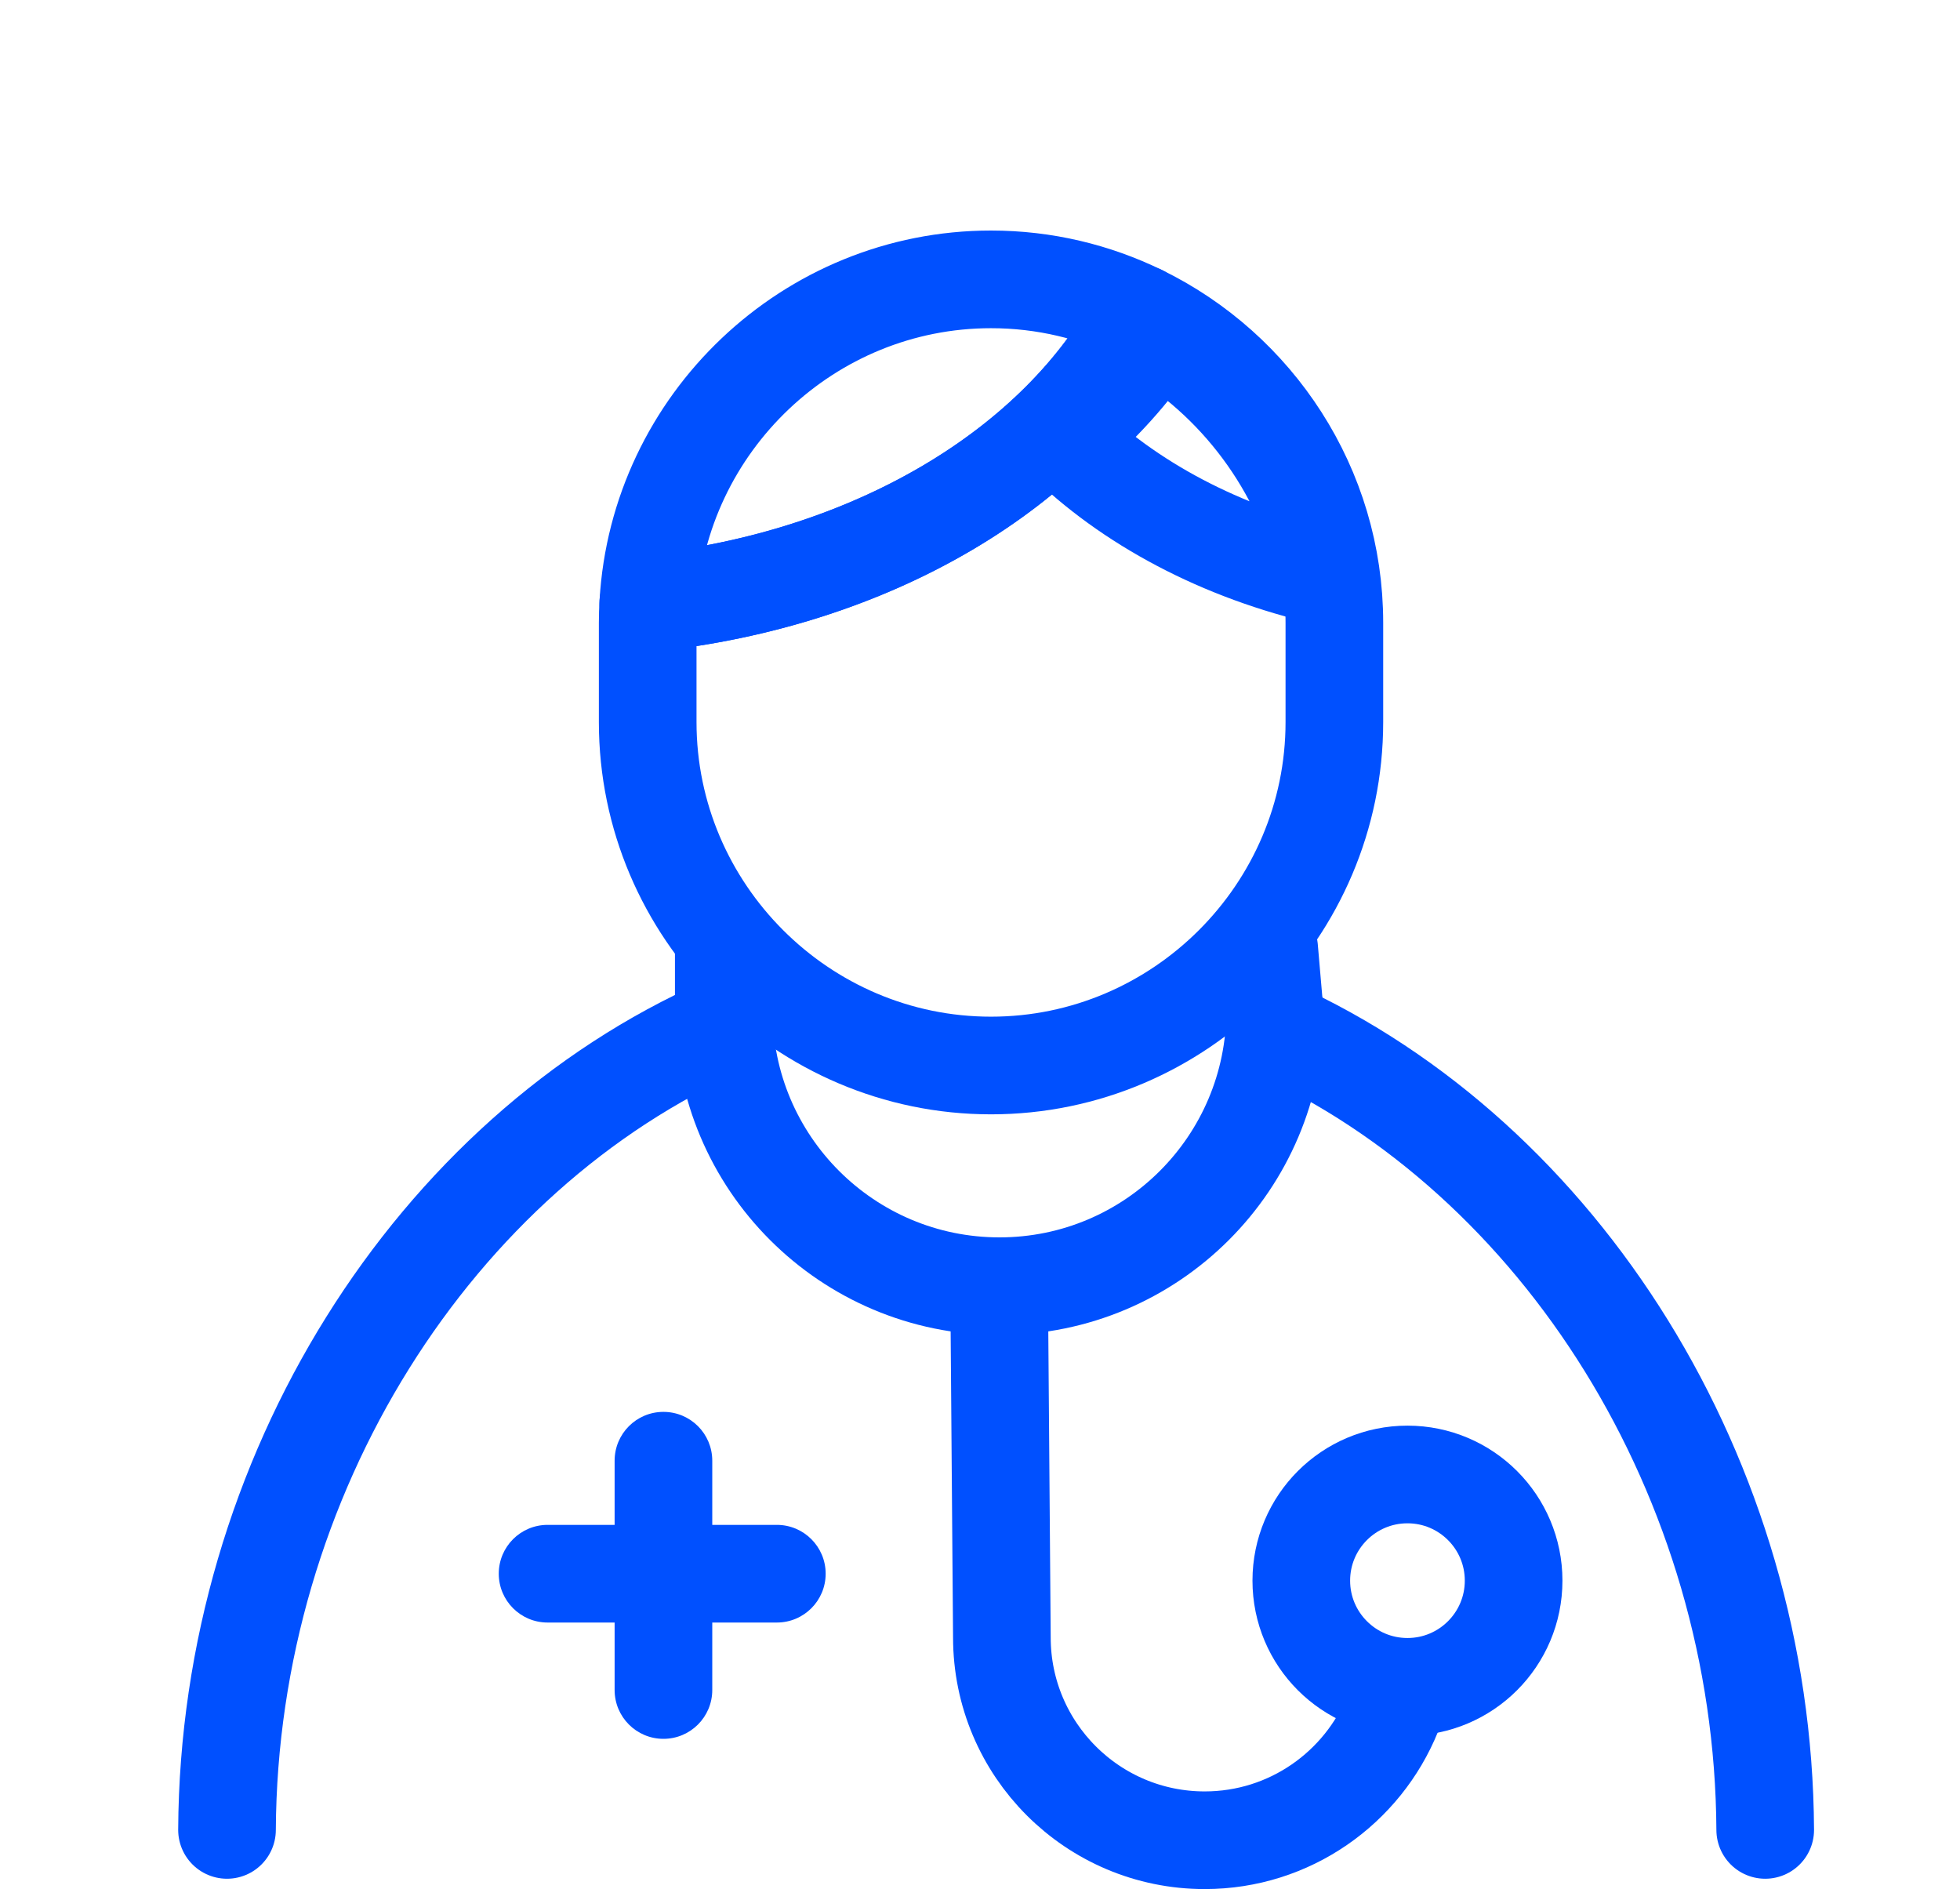 <?xml version="1.0" encoding="utf-8"?>
<!-- Generator: Adobe Illustrator 16.0.0, SVG Export Plug-In . SVG Version: 6.00 Build 0)  -->
<!DOCTYPE svg PUBLIC "-//W3C//DTD SVG 1.1//EN" "http://www.w3.org/Graphics/SVG/1.1/DTD/svg11.dtd">
<svg version="1.1" id="Layer_1" xmlns="http://www.w3.org/2000/svg" xmlns:xlink="http://www.w3.org/1999/xlink" x="0px" y="0px"
	 width="55px" height="53px" viewBox="0 0 55 53" enable-background="new 0 0 55 53" xml:space="preserve">
<g>
	<defs>
		<rect id="SVGID_1_" x="5" y="6.468" width="45.904" height="46.532"/>
	</defs>
	<clipPath id="SVGID_2_">
		<use xlink:href="#SVGID_1_"  overflow="visible"/>
	</clipPath>
	<path clip-path="url(#SVGID_2_)" fill="#0050FF" d="M21.799,45.522h-6.433c-0.757,0-1.37-0.613-1.37-1.37s0.613-1.37,1.37-1.37
		h6.433c0.757,0,1.37,0.613,1.37,1.37S22.557,45.522,21.799,45.522"/>
	<path clip-path="url(#SVGID_2_)" fill="#0050FF" d="M18.617,48.785c-0.757,0-1.37-0.613-1.37-1.37v-6.433
		c0-0.758,0.613-1.37,1.37-1.37c0.757,0,1.37,0.612,1.37,1.37v6.433C19.987,48.172,19.374,48.785,18.617,48.785"/>
	
		<path clip-path="url(#SVGID_2_)" fill="none" stroke="#0050FF" stroke-width="2.74" stroke-linecap="round" stroke-linejoin="round" stroke-miterlimit="10" d="
		M39.084,48.068c-0.844,2.088-2.89,3.562-5.279,3.562c-3.144,0-5.691-2.548-5.691-5.69l-0.073-9.254"/>
	
		<circle clip-path="url(#SVGID_2_)" fill="none" stroke="#0050FF" stroke-width="2.74" stroke-linecap="round" stroke-linejoin="round" stroke-miterlimit="10" cx="39.495" cy="44.347" r="2.979"/>
	
		<path clip-path="url(#SVGID_2_)" fill="none" stroke="#0050FF" stroke-width="2.74" stroke-linecap="round" stroke-linejoin="round" stroke-miterlimit="10" d="
		M32.004,8.806c-2.285,4.326-7.526,7.46-13.812,8.115c-0.011,0.182-0.017,0.366-0.017,0.552v2.786c0,5.299,4.335,9.635,9.634,9.635
		c5.299,0,9.635-4.336,9.635-9.635v-2.786C37.444,13.675,35.217,10.372,32.004,8.806z"/>
	
		<path clip-path="url(#SVGID_2_)" fill="none" stroke="#0050FF" stroke-width="2.74" stroke-linecap="round" stroke-linejoin="round" stroke-miterlimit="10" d="
		M32.004,8.806c-1.27-0.619-2.693-0.968-4.195-0.968c-5.114,0-9.329,4.038-9.617,9.083C24.478,16.266,29.719,13.132,32.004,8.806z"
		/>
	
		<path clip-path="url(#SVGID_2_)" fill="none" stroke="#0050FF" stroke-width="2.74" stroke-linecap="round" stroke-linejoin="round" stroke-miterlimit="10" d="
		M32.465,9.355c-0.71,1.08-1.604,2.063-2.646,2.935c1.85,1.823,4.441,3.212,7.441,3.894C36.678,13.332,34.915,10.855,32.465,9.355z"
		/>
	
		<path clip-path="url(#SVGID_2_)" fill="none" stroke="#0050FF" stroke-width="2.74" stroke-linecap="round" stroke-linejoin="round" stroke-miterlimit="10" d="
		M20.309,28.788C12.198,32.366,6.422,41.389,6.37,51.34"/>
	
		<path clip-path="url(#SVGID_2_)" fill="none" stroke="#0050FF" stroke-width="2.74" stroke-linecap="round" stroke-linejoin="round" stroke-miterlimit="10" d="
		M49.534,51.34c-0.052-9.882-5.748-18.849-13.771-22.478"/>
	
		<line clip-path="url(#SVGID_2_)" fill="none" stroke="#0050FF" stroke-width="2.74" stroke-linecap="round" stroke-linejoin="round" stroke-miterlimit="10" x1="35.614" y1="26.612" x2="35.764" y2="28.351"/>
	
		<path clip-path="url(#SVGID_2_)" fill="none" stroke="#0050FF" stroke-width="2.74" stroke-linecap="round" stroke-linejoin="round" stroke-miterlimit="10" d="
		M20.31,26.612v1.738c0,4.272,3.464,7.736,7.737,7.736c4.271,0,7.735-3.464,7.735-7.736v0.455"/>
</g>
</svg>
